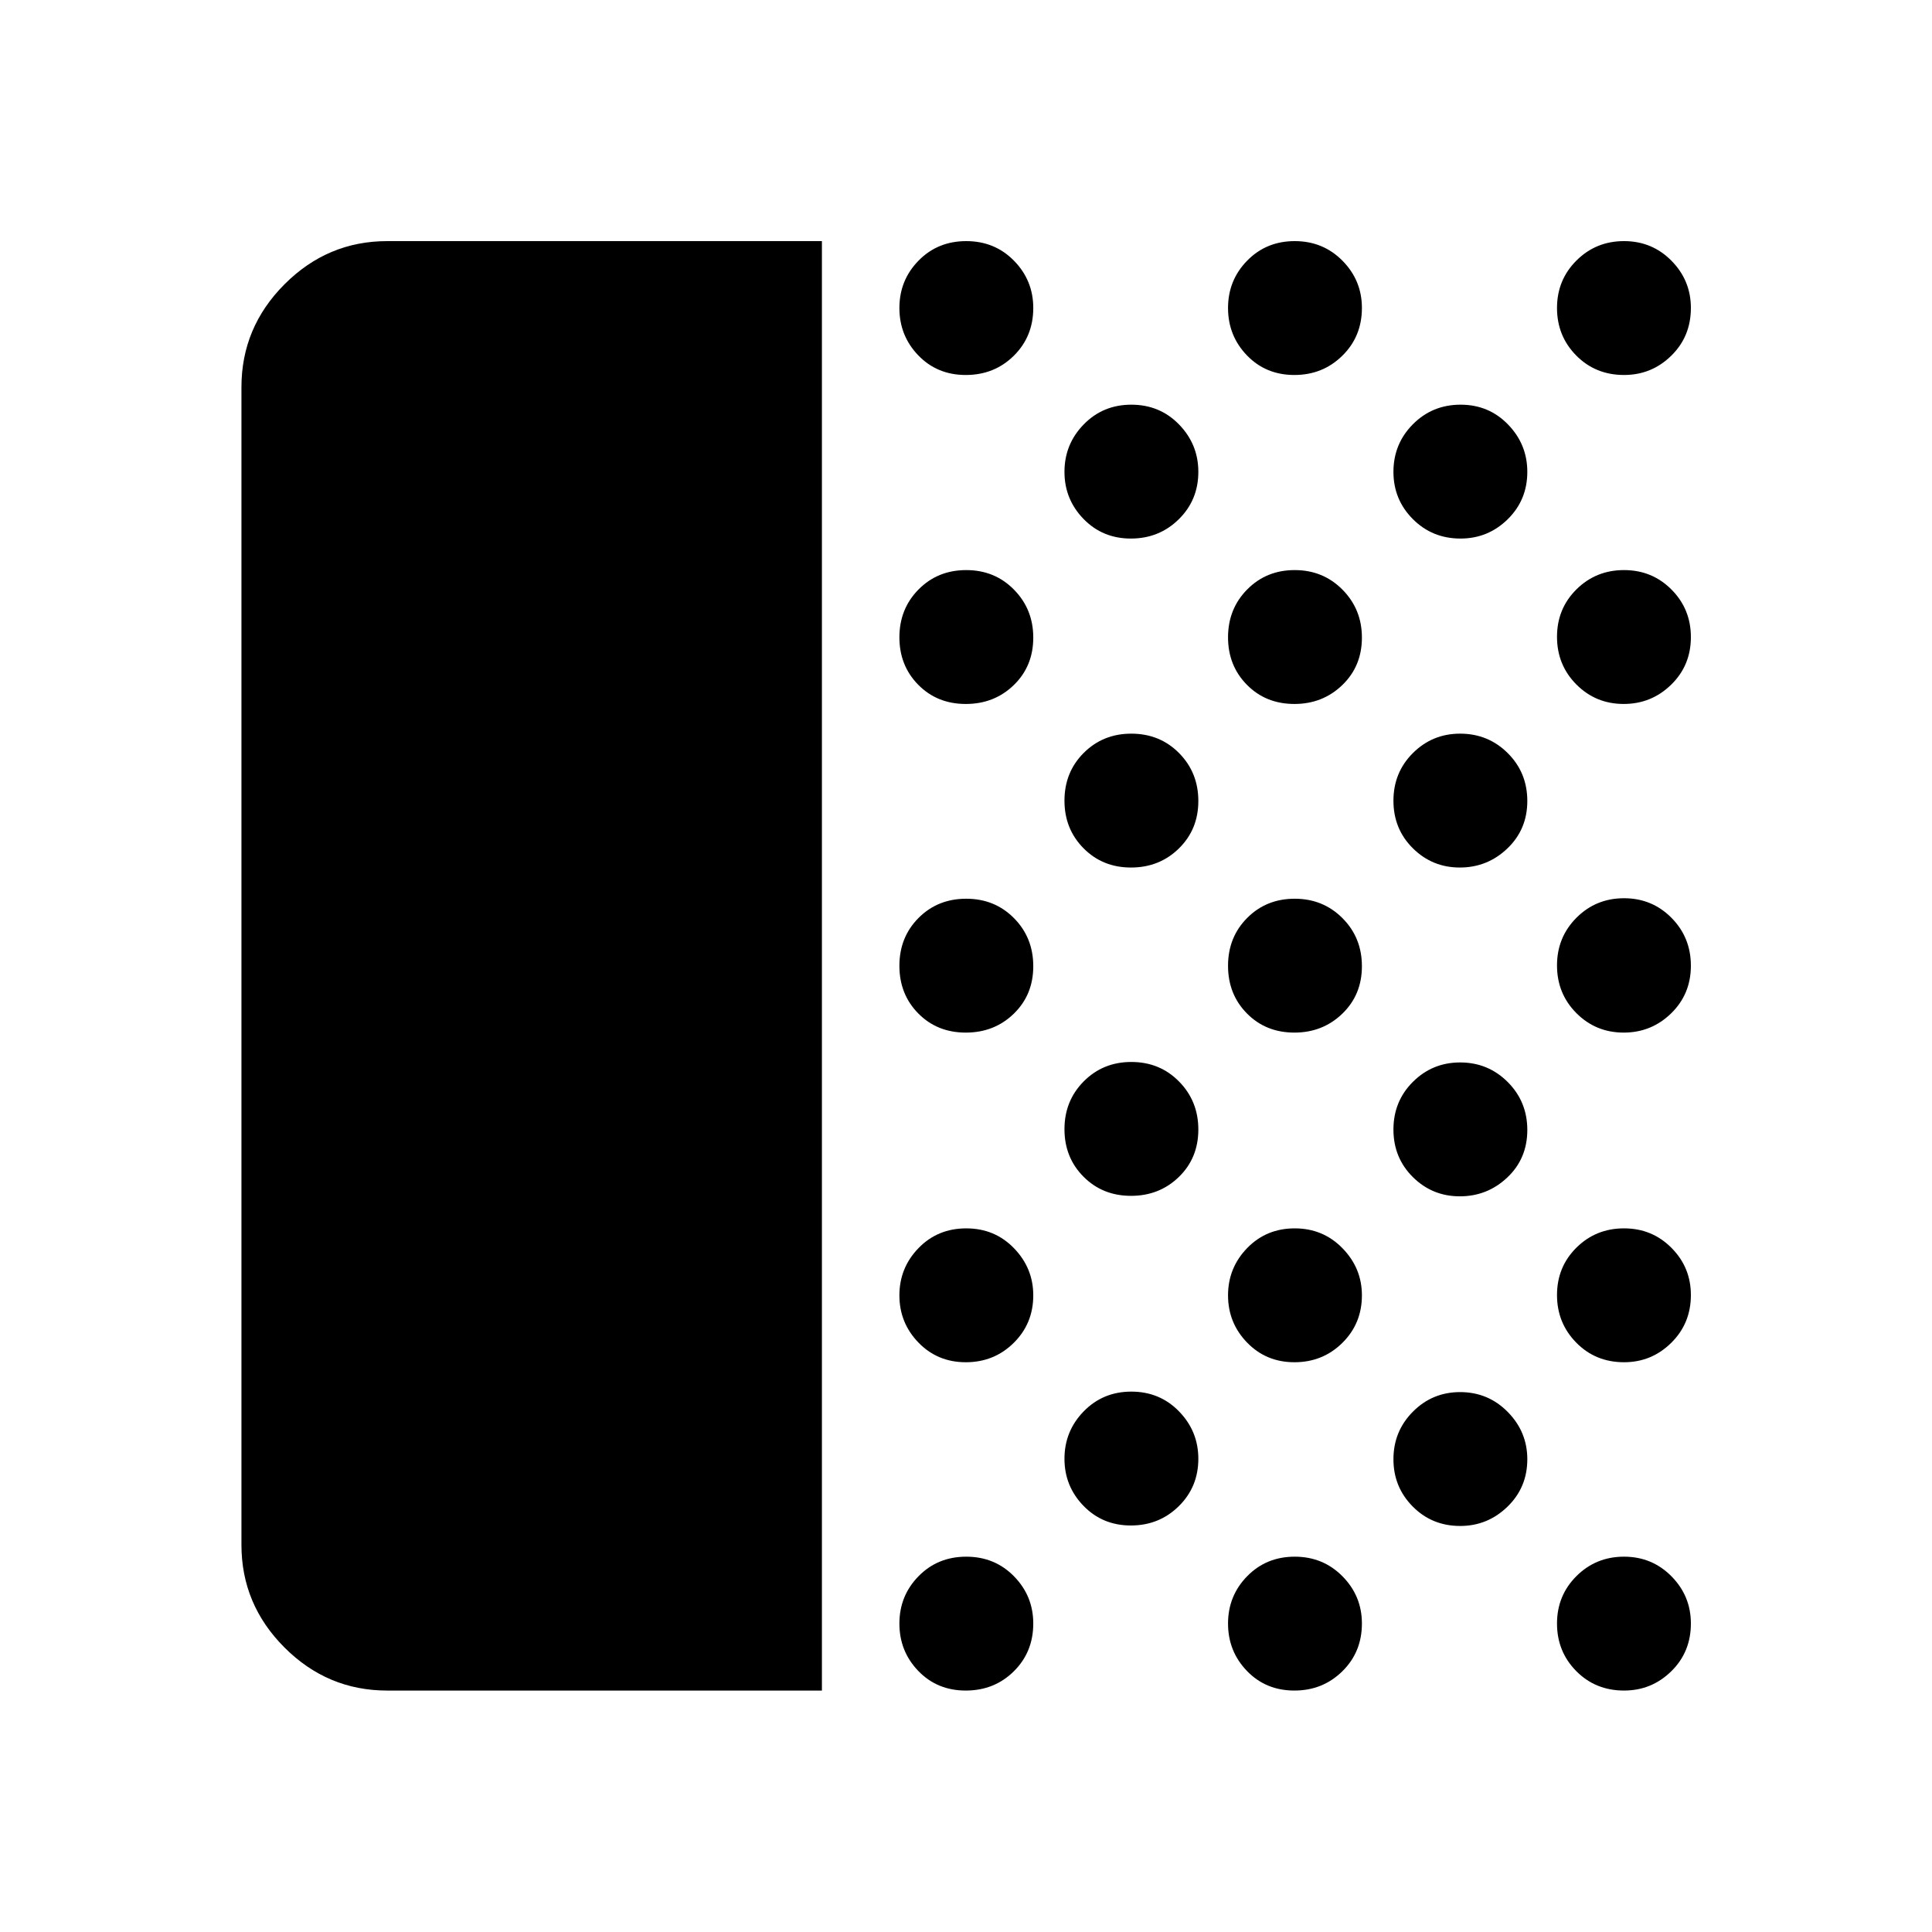 <svg xmlns="http://www.w3.org/2000/svg" height="40" viewBox="0 -960 960 960" width="40"><path d="M192.391-119.971q-29.66 0-51.04-21.401t-21.38-51.019v-575.218q0-29.684 21.401-51.132 21.401-21.448 51.019-21.448h216.015v720.218H192.391Zm287.492 0q-14.196 0-23.587-9.747-9.39-9.747-9.39-23.551 0-13.804 9.507-23.513 9.508-9.71 23.704-9.71 14.196 0 23.753 9.767t9.557 23.444q0 14.196-9.674 23.753t-23.87 9.557Zm.017-163.138q-14.054 0-23.524-9.774-9.47-9.775-9.47-23.464 0-13.688 9.507-23.486 9.508-9.797 23.704-9.797 14.196 0 23.753 9.888 9.557 9.889 9.557 23.398 0 14.029-9.737 23.632-9.737 9.603-23.79 9.603Zm-.017-163.797q-14.196 0-23.587-9.507-9.39-9.508-9.39-23.704 0-14.196 9.507-23.753 9.508-9.557 23.704-9.557 14.196 0 23.753 9.674t9.557 23.87q0 14.196-9.674 23.587-9.674 9.39-23.87 9.39Zm0-163.297q-14.196 0-23.587-9.508-9.39-9.507-9.39-23.624 0-14.116 9.507-23.753 9.508-9.637 23.704-9.637 14.196 0 23.753 9.742t9.557 23.803q0 14.196-9.674 23.586-9.674 9.391-23.87 9.391Zm0-163.464q-14.196 0-23.587-9.747-9.39-9.747-9.39-23.551 0-13.804 9.507-23.514 9.508-9.71 23.704-9.71 14.196 0 23.753 9.767t9.557 23.444q0 14.196-9.674 23.754-9.674 9.557-23.87 9.557Zm82.039 571.674q-14.054 0-23.524-9.747t-9.47-23.395q0-13.784 9.575-23.582 9.575-9.797 23.636-9.797 14.196 0 23.753 9.866 9.557 9.867 9.557 23.5 0 14.017-9.737 23.586-9.737 9.569-23.79 9.569Zm.063-163.797q-14.117 0-23.587-9.507-9.47-9.508-9.47-23.624 0-14.117 9.575-23.753 9.575-9.637 23.636-9.637 14.196 0 23.753 9.742 9.557 9.741 9.557 23.802 0 14.196-9.674 23.587-9.674 9.39-23.79 9.39Zm0-163.138q-14.117 0-23.587-9.575-9.47-9.575-9.47-23.636 0-14.196 9.575-23.753t23.636-9.557q14.196 0 23.753 9.674t9.557 23.79q0 14.117-9.674 23.587-9.674 9.47-23.79 9.47Zm-.063-163.464q-14.054 0-23.524-9.747t-9.47-23.395q0-13.784 9.575-23.582 9.575-9.797 23.636-9.797 14.196 0 23.753 9.866 9.557 9.867 9.557 23.5 0 14.017-9.737 23.586-9.737 9.569-23.79 9.569Zm81.258 572.421q-14.196 0-23.586-9.747-9.391-9.747-9.391-23.551 0-13.804 9.508-23.513 9.507-9.71 23.624-9.71 14.116 0 23.753 9.767t9.637 23.444q0 14.196-9.742 23.753t-23.803 9.557Zm.017-163.138q-14.053 0-23.524-9.774-9.47-9.775-9.47-23.464 0-13.688 9.508-23.486 9.507-9.797 23.624-9.797 14.116 0 23.753 9.888 9.637 9.889 9.637 23.398 0 14.029-9.737 23.632-9.738 9.603-23.791 9.603Zm-.017-163.797q-14.196 0-23.586-9.507-9.391-9.508-9.391-23.704 0-14.196 9.508-23.753 9.507-9.557 23.624-9.557 14.116 0 23.753 9.674t9.637 23.87q0 14.196-9.742 23.587-9.742 9.39-23.803 9.39Zm0-163.297q-14.196 0-23.586-9.508-9.391-9.507-9.391-23.624 0-14.116 9.508-23.753 9.507-9.637 23.624-9.637 14.116 0 23.753 9.742t9.637 23.803q0 14.196-9.742 23.586-9.742 9.391-23.803 9.391Zm0-163.464q-14.196 0-23.586-9.747-9.391-9.747-9.391-23.551 0-13.804 9.508-23.514 9.507-9.71 23.624-9.71 14.116 0 23.753 9.767t9.637 23.444q0 14.196-9.742 23.754-9.742 9.557-23.803 9.557Zm82.367 571.913q-14.017 0-23.586-9.674-9.569-9.674-9.569-23.468 0-13.93 9.674-23.654 9.674-9.725 23.468-9.725 13.93 0 23.655 9.867 9.724 9.866 9.724 23.499 0 14.017-9.866 23.586-9.867 9.569-23.5 9.569Zm-.167-163.797q-13.704 0-23.346-9.57-9.642-9.571-9.642-23.624 0-14.053 9.674-23.69t23.468-9.637q13.93 0 23.655 9.742 9.724 9.742 9.724 23.802 0 14.196-9.914 23.587-9.915 9.39-23.619 9.39Zm0-163.377q-13.704 0-23.346-9.57-9.642-9.571-9.642-23.624 0-14.053 9.674-23.69t23.468-9.637q13.93 0 23.655 9.674 9.724 9.674 9.724 23.79 0 14.117-9.914 23.587-9.915 9.47-23.619 9.47Zm.339-163.464q-14.053 0-23.69-9.674t-9.637-23.468q0-13.93 9.674-23.655 9.674-9.724 23.703-9.724 14.03 0 23.587 9.866 9.557 9.867 9.557 23.5 0 14.017-9.762 23.586-9.762 9.569-23.432 9.569Zm81.259 572.421q-14.196 0-23.754-9.674-9.557-9.674-9.557-23.624 0-13.949 9.674-23.586 9.675-9.637 23.624-9.637 13.95 0 23.587 9.767t9.637 23.444q0 14.196-9.767 23.753t-23.444 9.557Zm0-163.138q-14.196 0-23.754-9.742-9.557-9.741-9.557-23.635 0-14.03 9.674-23.587 9.675-9.557 23.624-9.557 13.95 0 23.587 9.699t9.637 23.432q0 14.116-9.767 23.753t-23.444 9.637Zm-.167-163.797q-13.884 0-23.514-9.675-9.63-9.675-9.63-23.695 0-14.021 9.674-23.706 9.675-9.685 23.624-9.685 13.95 0 23.587 9.742t9.637 23.803q0 14.1-9.815 23.658-9.815 9.558-23.563 9.558Zm0-163.297q-13.884 0-23.514-9.675-9.63-9.675-9.63-23.691 0-14.017 9.674-23.586 9.675-9.57 23.624-9.57 13.95 0 23.587 9.675 9.637 9.674 9.637 23.635 0 14.096-9.815 23.654t-23.563 9.558Zm.167-163.464q-14.196 0-23.754-9.674-9.557-9.675-9.557-23.624 0-13.95 9.674-23.587 9.675-9.637 23.624-9.637 13.95 0 23.587 9.767t9.637 23.444q0 14.196-9.767 23.754-9.767 9.557-23.444 9.557Z"/></svg>